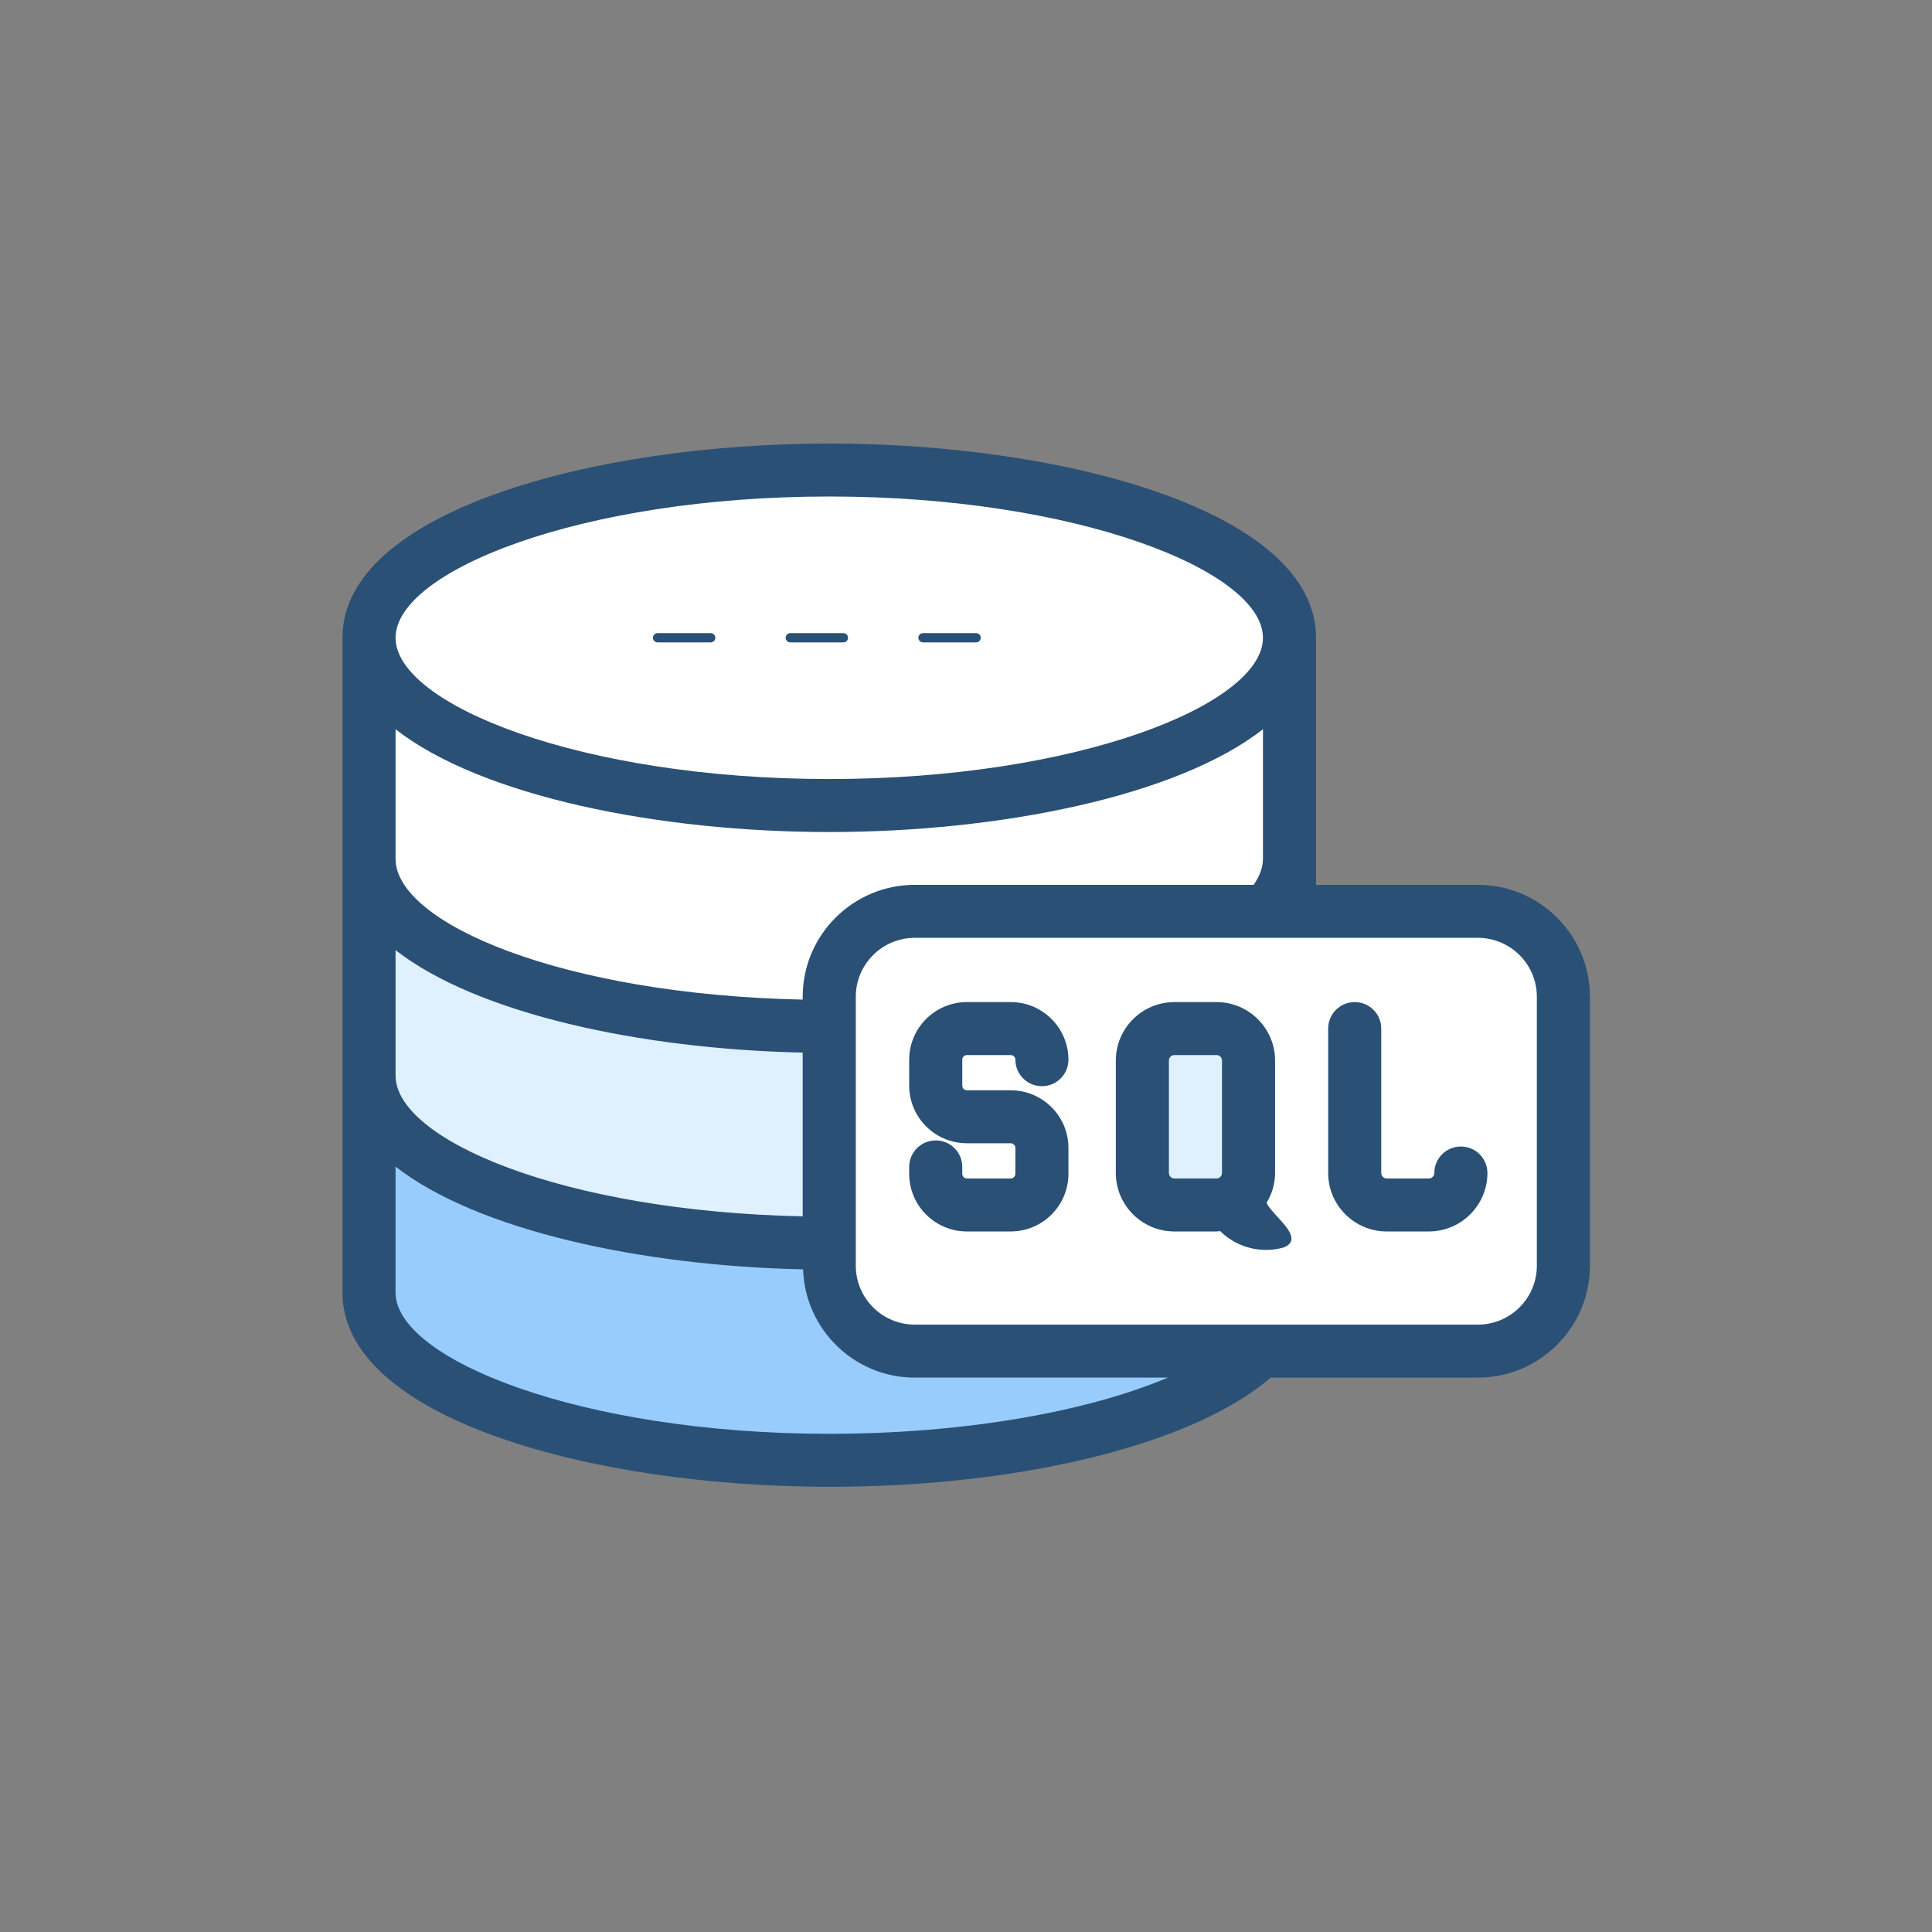 <svg xmlns="http://www.w3.org/2000/svg" xmlns:xlink="http://www.w3.org/1999/xlink" width="500" zoomAndPan="magnify" viewBox="0 0 375 375" height="500" preserveAspectRatio="xMidYMid meet" version="1.2"><rect x="0" y="0" width="375" height="375" fill="#808080" stroke="none"/><defs><clipPath id="c1210948d3"><path d="M 66.414 86.09 L 308.664 86.09 L 308.664 288.59 L 66.414 288.59 Z M 66.414 86.09 "/></clipPath></defs><g id="b009d95535"><path style=" stroke:none;fill-rule:nonzero;fill:#98ccfd;fill-opacity:1;" d="M 250.289 207.992 L 71.629 207.992 C 71.629 207.992 71.625 250.879 71.625 250.883 C 71.625 268.867 111.621 283.445 160.961 283.445 C 210.297 283.445 250.293 268.867 250.293 250.883 C 250.293 250.879 250.289 207.992 250.289 207.992 Z M 250.289 207.992 "/><path style=" stroke:none;fill-rule:nonzero;fill:#dff0fe;fill-opacity:1;" d="M 250.289 165.875 L 71.629 165.875 C 71.629 165.875 71.625 208.758 71.625 208.766 C 71.625 226.746 111.621 241.324 160.961 241.324 C 210.297 241.324 250.293 226.746 250.293 208.766 C 250.293 208.758 250.289 165.875 250.289 165.875 Z M 250.289 165.875 "/><path style=" stroke:none;fill-rule:nonzero;fill:#ffffff;fill-opacity:1;" d="M 250.289 123.809 L 71.629 123.809 C 71.629 123.809 71.625 166.691 71.625 166.699 C 71.625 184.684 111.621 199.262 160.961 199.262 C 210.297 199.262 250.293 184.684 250.293 166.699 C 250.293 166.691 250.289 123.809 250.289 123.809 Z M 250.289 123.809 "/><path style=" stroke:none;fill-rule:nonzero;fill:#ffffff;fill-opacity:1;" d="M 160.961 156.355 C 210.297 156.355 250.293 141.773 250.293 123.793 C 250.293 105.809 210.297 91.23 160.961 91.23 C 111.621 91.23 71.625 105.809 71.625 123.793 C 71.625 141.773 111.621 156.355 160.961 156.355 Z M 160.961 156.355 "/><path style=" stroke:none;fill-rule:nonzero;fill:#ffffff;fill-opacity:1;" d="M 286.848 176.891 L 177.566 176.891 C 168.395 176.891 160.961 184.309 160.961 193.465 L 160.961 245.68 C 160.961 254.832 168.395 262.254 177.566 262.254 L 286.848 262.254 C 296.02 262.254 303.453 254.832 303.453 245.68 L 303.453 193.465 C 303.453 184.309 296.02 176.891 286.848 176.891 Z M 286.848 176.891 "/><path style=" stroke:none;fill-rule:nonzero;fill:#dff0fe;fill-opacity:1;" d="M 236.121 199.645 L 227.953 199.645 C 224.52 199.645 221.734 202.422 221.734 205.852 L 221.734 227.68 C 221.734 231.105 224.52 233.887 227.953 233.887 L 236.121 233.887 C 239.555 233.887 242.34 231.105 242.34 227.68 L 242.34 205.852 C 242.34 202.422 239.555 199.645 236.121 199.645 Z M 236.121 199.645 "/><g clip-rule="nonzero" clip-path="url(#c1210948d3)"><path style=" stroke:none;fill-rule:nonzero;fill:#2a5075;fill-opacity:1;" d="M 286.848 171.746 L 255.441 171.746 L 255.441 123.809 C 255.441 123.809 255.441 123.805 255.441 123.801 C 255.441 123.797 255.441 123.793 255.441 123.789 C 255.441 99.301 206.762 86.09 160.957 86.09 C 115.152 86.09 66.473 99.301 66.473 123.789 C 66.473 123.797 66.477 123.805 66.477 123.809 L 66.473 250.883 C 66.473 275.375 115.152 288.586 160.957 288.586 C 198.352 288.586 231.711 280.293 246.641 267.395 L 286.848 267.395 C 298.848 267.395 308.605 257.652 308.605 245.676 L 308.605 193.461 C 308.605 181.488 298.848 171.746 286.848 171.746 Z M 177.566 171.746 C 165.566 171.746 155.805 181.488 155.805 193.461 L 155.805 194.023 C 109.047 193.047 76.805 179.168 76.777 166.715 L 76.777 141.547 C 93.453 154.578 127.906 161.496 160.957 161.496 C 194.012 161.496 228.465 154.578 245.141 141.543 L 245.141 166.699 C 245.141 168.336 244.52 170.027 243.336 171.746 Z M 76.777 208.777 L 76.777 184.418 C 92.609 196.781 124.441 203.633 155.805 204.309 L 155.805 236.094 C 109.086 235.109 76.805 221.176 76.777 208.777 Z M 160.957 96.371 C 209.137 96.371 245.141 110.852 245.141 123.789 C 245.141 136.734 209.137 151.211 160.957 151.211 C 112.777 151.211 76.777 136.734 76.777 123.789 C 76.777 110.852 112.777 96.371 160.957 96.371 Z M 160.957 278.301 C 112.777 278.301 76.777 263.824 76.777 250.883 L 76.777 226.441 C 92.648 238.828 124.574 245.719 155.879 246.379 C 156.258 258.023 165.809 267.395 177.566 267.395 L 226.676 267.395 C 210.746 274.141 186.715 278.301 160.957 278.301 Z M 298.301 245.676 C 298.301 251.984 293.164 257.109 286.848 257.109 L 177.566 257.109 C 171.25 257.109 166.109 251.984 166.109 245.676 L 166.109 193.461 C 166.109 187.156 171.25 182.031 177.566 182.031 L 286.848 182.031 C 293.164 182.031 298.301 187.156 298.301 193.461 Z M 186.777 205.684 L 186.777 210.723 C 186.777 211.219 187.184 211.621 187.68 211.621 L 196.176 211.621 C 202.355 211.621 207.383 216.637 207.383 222.809 L 207.383 227.84 C 207.383 234.012 202.355 239.027 196.176 239.027 L 187.68 239.027 C 181.5 239.027 176.473 234.012 176.473 227.84 L 176.473 226.5 C 176.473 223.656 178.781 221.355 181.625 221.355 C 184.473 221.355 186.777 223.656 186.777 226.5 L 186.777 227.84 C 186.777 228.336 187.184 228.742 187.68 228.742 L 196.176 228.742 C 196.672 228.742 197.082 228.336 197.082 227.84 L 197.082 222.809 C 197.082 222.312 196.672 221.906 196.176 221.906 L 187.68 221.906 C 181.5 221.906 176.473 216.887 176.473 210.723 L 176.473 205.684 C 176.473 199.52 181.5 194.504 187.68 194.504 L 196.176 194.504 C 202.355 194.504 207.383 199.52 207.383 205.684 C 207.383 208.527 205.078 210.828 202.234 210.828 C 199.387 210.828 197.082 208.527 197.082 205.684 C 197.082 205.188 196.672 204.785 196.176 204.785 L 187.68 204.785 C 187.184 204.785 186.777 205.188 186.777 205.684 Z M 247.492 227.68 L 247.492 205.852 C 247.492 199.594 242.391 194.504 236.121 194.504 L 227.953 194.504 C 221.684 194.504 216.582 199.594 216.582 205.852 L 216.582 227.68 C 216.582 233.938 221.684 239.027 227.953 239.027 L 236.121 239.027 C 236.367 239.027 236.598 238.973 236.84 238.957 C 240.027 242.137 244.848 243.41 249.242 242.105 C 253.582 240.254 246.75 235.82 245.855 233.453 C 246.871 231.754 247.492 229.797 247.492 227.68 Z M 226.883 227.68 L 226.883 205.852 C 226.883 205.262 227.367 204.785 227.953 204.785 L 236.121 204.785 C 236.711 204.785 237.188 205.262 237.188 205.852 L 237.188 227.68 C 237.188 228.266 236.711 228.742 236.121 228.742 L 227.953 228.742 C 227.367 228.742 226.883 228.266 226.883 227.68 Z M 288.707 227.68 C 288.707 233.938 283.605 239.027 277.336 239.027 L 269.168 239.027 C 262.898 239.027 257.797 233.938 257.797 227.68 L 257.797 199.645 C 257.797 196.801 260.102 194.504 262.945 194.504 C 265.793 194.504 268.098 196.801 268.098 199.645 L 268.098 227.68 C 268.098 228.266 268.578 228.742 269.168 228.742 L 277.336 228.742 C 277.926 228.742 278.402 228.266 278.402 227.68 C 278.402 224.836 280.711 222.539 283.555 222.539 C 286.398 222.539 288.707 224.836 288.707 227.68 Z M 126.738 123.789 C 126.738 123.293 127.141 122.891 127.637 122.891 L 137.941 122.891 C 138.438 122.891 138.844 123.293 138.844 123.789 C 138.844 124.289 138.438 124.688 137.941 124.688 L 127.637 124.688 C 127.141 124.688 126.738 124.289 126.738 123.789 Z M 152.496 123.789 C 152.496 123.293 152.898 122.891 153.395 122.891 L 163.699 122.891 C 164.199 122.891 164.602 123.293 164.602 123.789 C 164.602 124.289 164.199 124.688 163.699 124.688 L 153.395 124.688 C 152.898 124.688 152.496 124.289 152.496 123.789 Z M 178.254 123.789 C 178.254 123.293 178.656 122.891 179.156 122.891 L 189.457 122.891 C 189.957 122.891 190.359 123.293 190.359 123.789 C 190.359 124.289 189.957 124.688 189.457 124.688 L 179.156 124.688 C 178.656 124.688 178.254 124.289 178.254 123.789 Z M 178.254 123.789 "/></g></g></svg>